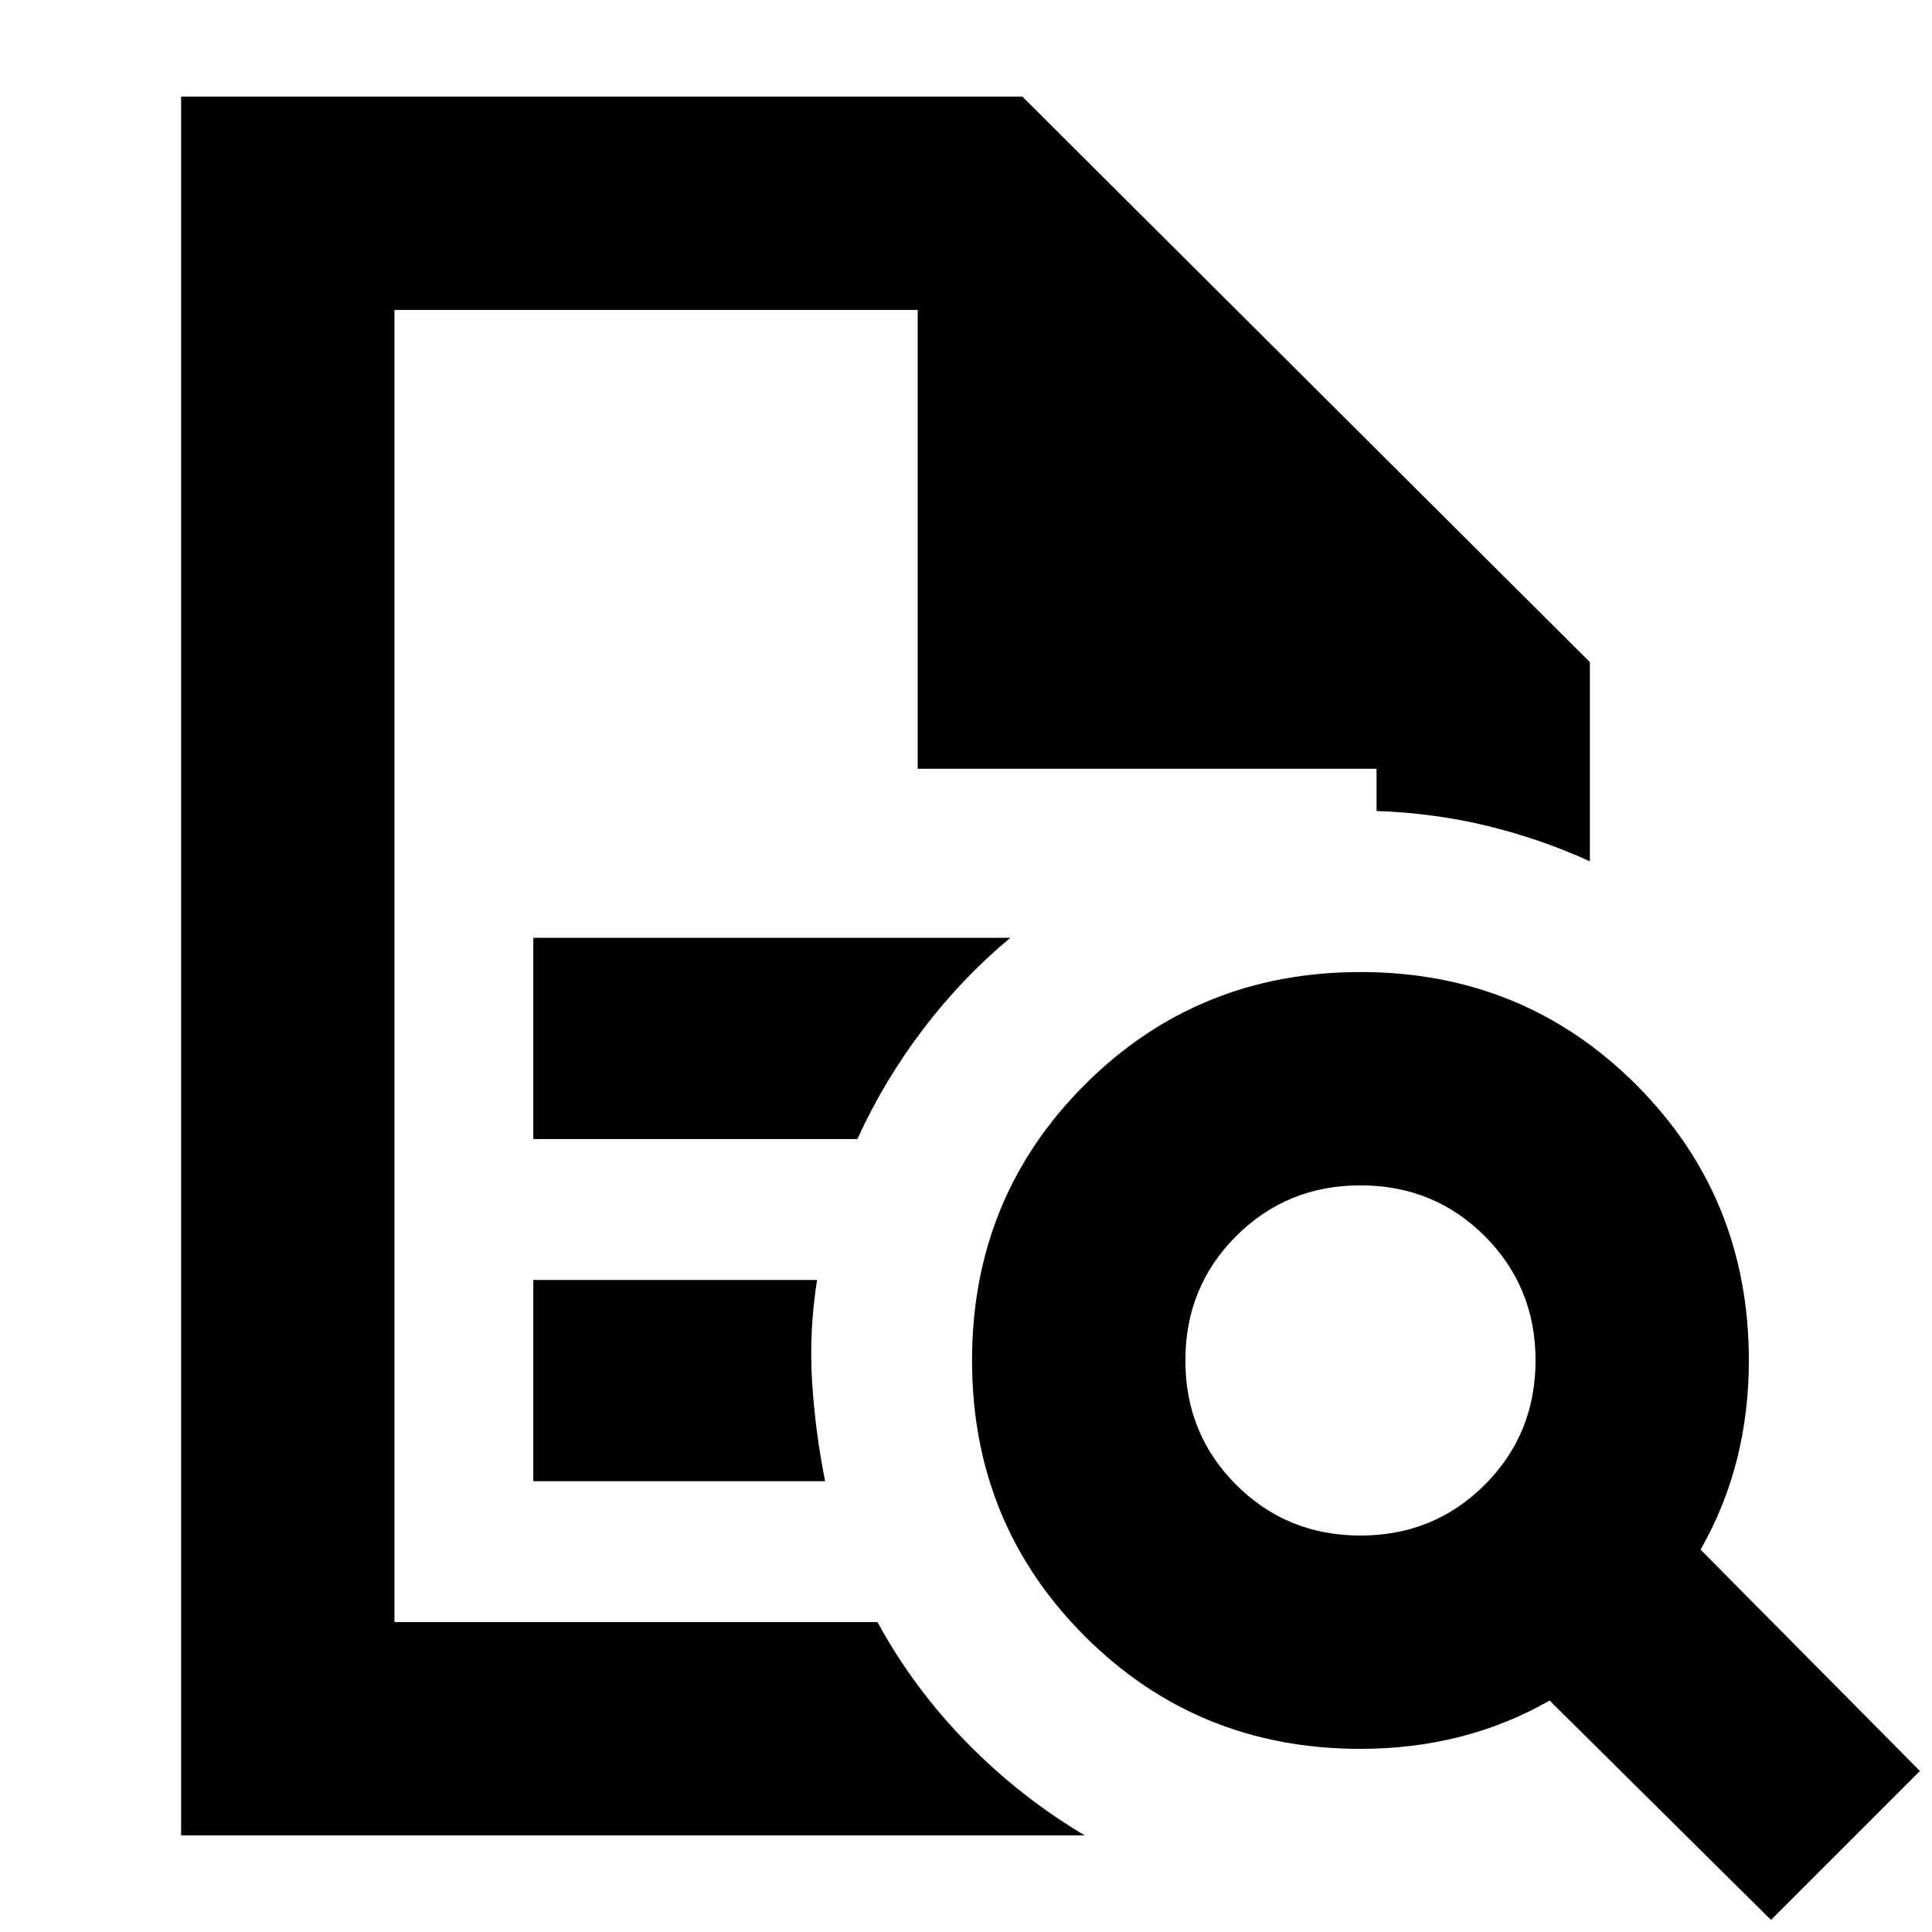 <svg xmlns="http://www.w3.org/2000/svg" height="24" viewBox="0 -960 960 960" width="24"><path d="M196-806v652-652 228-228Zm69 412h161q13.37-29.21 32.69-54.6Q478-474 502-494H265v100Zm0 170h145q-5-25-6.5-50t2.5-50H265v100ZM90-48v-864h418l282 281v99q-24-11-50.5-17.5t-55.5-7.52V-578H456v-228H196v652h240q18 33 44.5 60T539-48H90Zm586-149q36.54 0 61.77-25.23Q763-247.46 763-284q0-36.54-25.23-61.77Q712.54-371 676-371q-36.54 0-61.77 25.23Q589-320.54 589-284q0 36.54 25.23 61.77Q639.46-197 676-197ZM880-6 770-115q-21 12-44.5 18T676-91q-81 0-137-56t-56-137q0-81 56-137t137-56q81 0 137 56t56 137q0 26-6 49.5T845-190L954-80 880-6Z"/></svg>